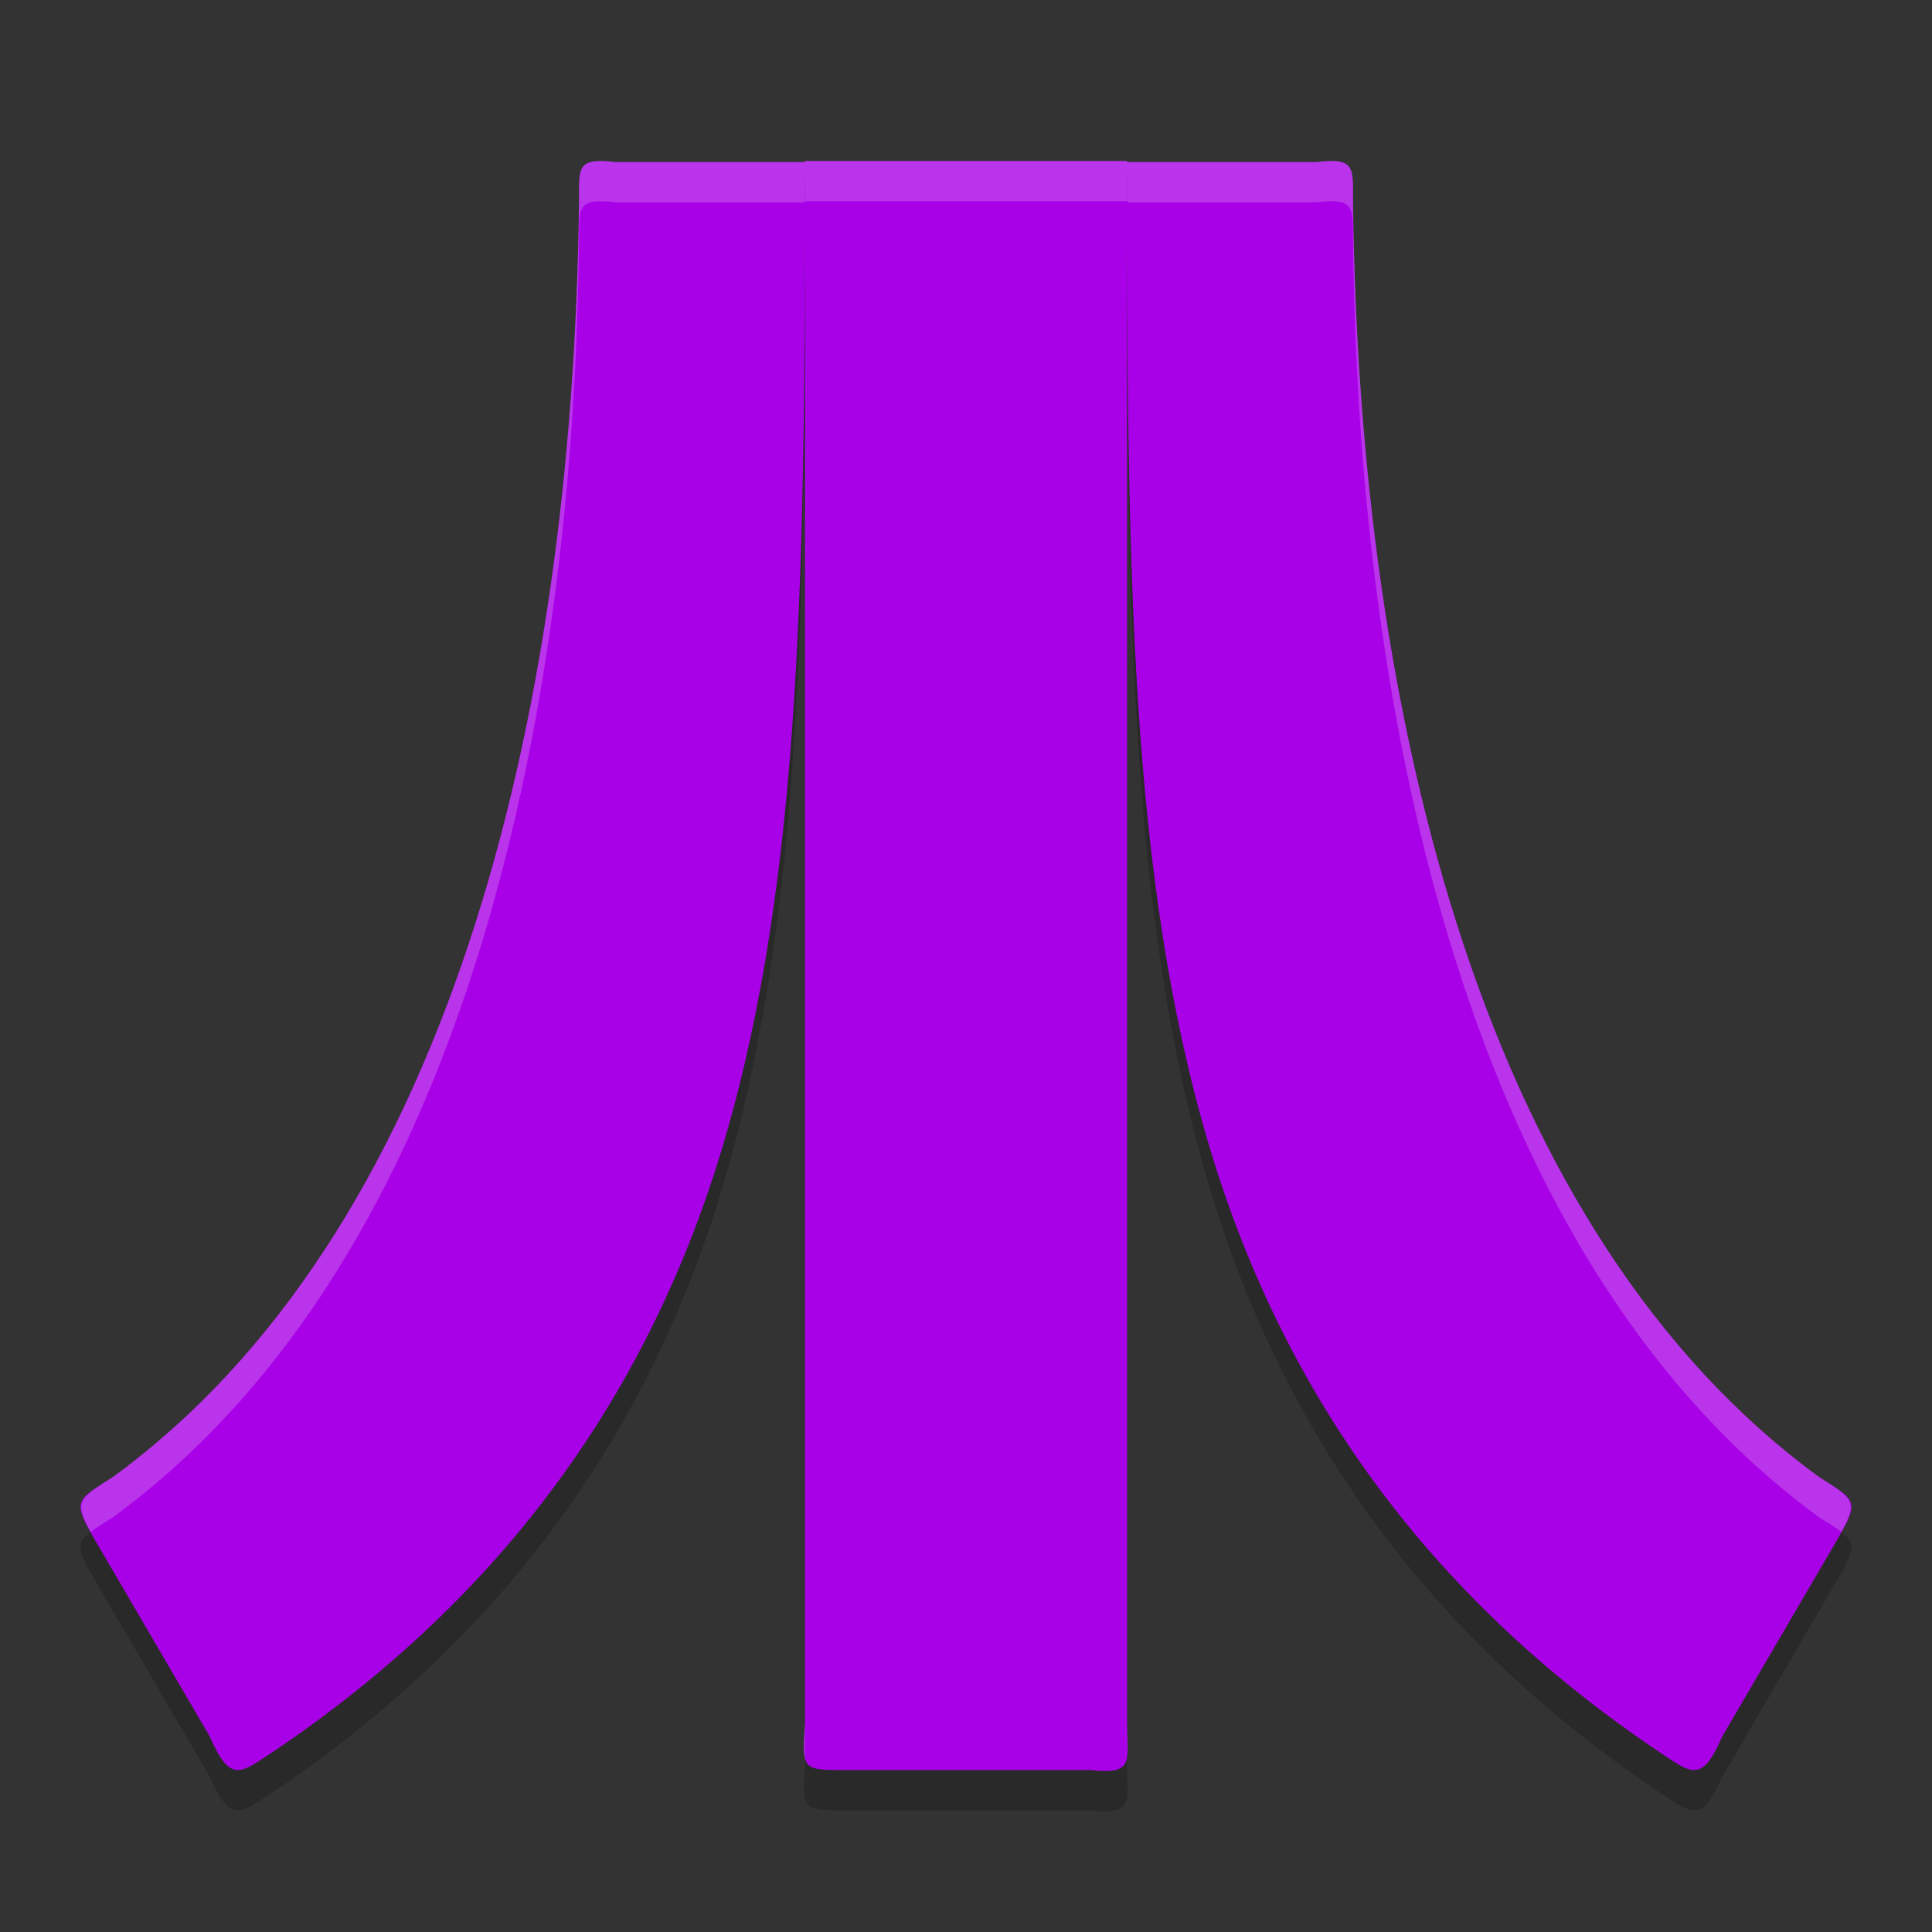 <svg width="48" height="48" version="1.1" xmlns="http://www.w3.org/2000/svg"><rect width="100%" height="100%" fill="#333333" stroke="none"/><defs>
<linearGradient id="ucPurpleBlue" x1="0%" y1="0%" x2="100%" y2="100%">
  <stop offset="0%" style="stop-color:#B794F4;stop-opacity:1"/>
  <stop offset="100%" style="stop-color:#4299E1;stop-opacity:1"/>
</linearGradient>
</defs>
 <g>
  <path d="m20 5v38.807c-0.057 1.139-0.116 1.17 0.977 1.17h6.107c1.134 0.121 0.916-0.226 0.916-1.242v-38.734zm8 0.027c0 10.007 0.068 17.714 2.002 24.309 1.825 6.226 5.462 11.299 11.16 15.15 0.844 0.554 1.101 0.867 1.625-0.34l2.863-4.9c0.565-0.967 0.464-0.968-0.451-1.547-8.256-6.022-11.437-18.652-11.584-31.713-0.005-0.806 0.073-1.079-0.91-0.959zm-8 0h-4.705c-0.983-0.12-0.905 0.152-0.91 0.959-0.147 13.061-3.328 25.69-11.584 31.713-0.915 0.579-1.016 0.58-0.451 1.547l2.863 4.9c0.524 1.207 0.781 0.893 1.625 0.34 5.698-3.851 9.335-8.925 11.16-15.15 1.934-6.594 2.002-14.302 2.002-24.309z" style="opacity:.2"/>
  <path d="m20 4v38.806c-0.057 1.139-0.116 1.171 0.977 1.171h6.108c1.134 0.121 0.916-0.227 0.916-1.243v-38.734zm8 0.027c0 10.007 0.068 17.714 2.002 24.308 1.825 6.226 5.462 11.3 11.16 15.151 0.844 0.554 1.101 0.867 1.625-0.34l2.863-4.901c0.565-0.967 0.464-0.967-0.451-1.546-8.256-6.022-11.437-18.653-11.584-31.714-0.005-0.806 0.073-1.079-0.91-0.958zm-8 0h-4.705c-0.983-0.12-0.905 0.152-0.91 0.958-0.147 13.061-3.328 25.692-11.584 31.714-0.915 0.579-1.016 0.579-0.451 1.546l2.863 4.901c0.524 1.207 0.781 0.893 1.625 0.34 5.698-3.851 9.335-8.926 11.16-15.151 1.934-6.594 2.002-14.301 2.002-24.308z" style="fill:#a901e7"/>
  <path d="m20 4v1h8v-1zm8 0.027c0 0.353 0.006 0.653 0.006 1h4.699c0.983-0.12 0.905 0.152 0.91 0.959 0.147 13.061 3.328 25.69 11.584 31.713 0.237 0.15 0.418 0.26 0.549 0.359 0.417-0.751 0.291-0.828-0.549-1.359-8.256-6.022-11.437-18.652-11.584-31.713-0.005-0.806 0.073-1.079-0.91-0.959zm-8 0h-4.705c-0.983-0.12-0.905 0.152-0.91 0.959-0.147 13.061-3.328 25.69-11.584 31.713-0.84 0.531-0.966 0.609-0.549 1.359 0.13-0.099 0.312-0.209 0.549-0.359 8.256-6.022 11.437-18.652 11.584-31.713 0.005-0.806-0.073-1.079 0.91-0.959h4.699c2.49e-4 -0.347 0.006-0.647 0.006-1zm8 38.707v0.77c9e-3 -0.197 0-0.434 0-0.77zm-8 0.072c-0.022 0.437-0.043 0.709 0 0.881z" style="fill:#ffffff;opacity:.2"/>
 </g>
</svg>

